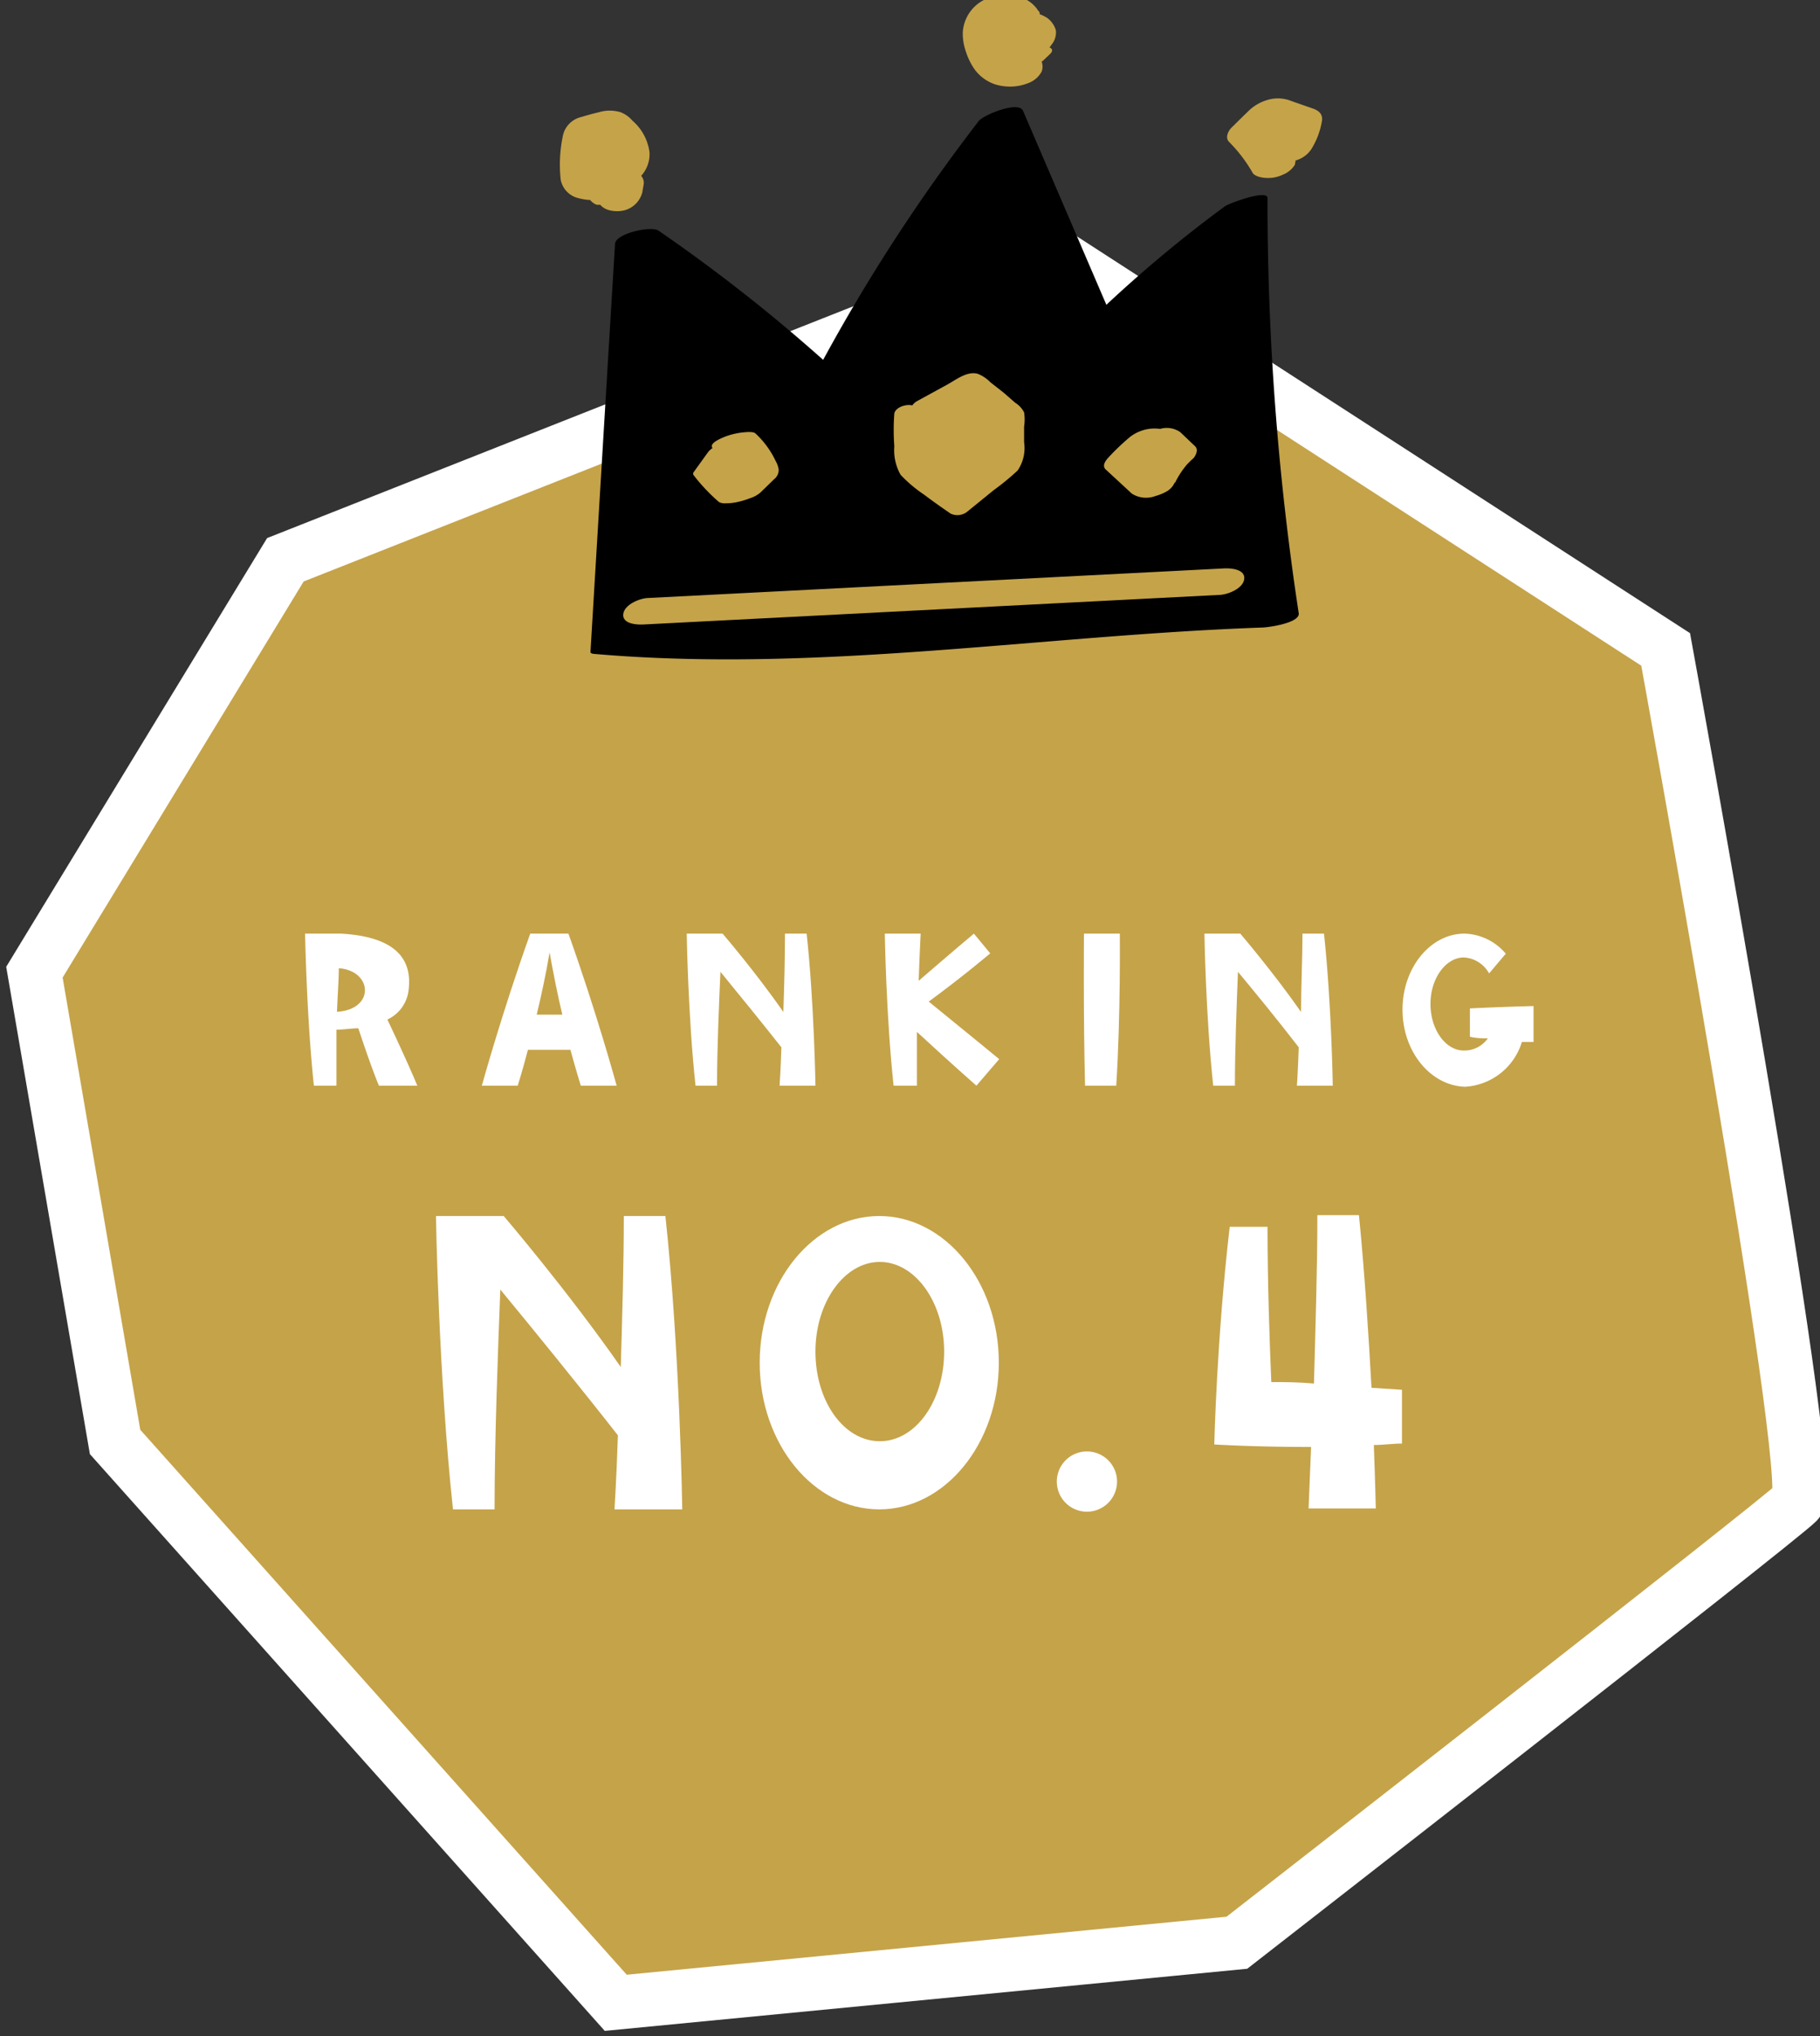 <svg id="レイヤー_1" data-name="レイヤー 1" xmlns="http://www.w3.org/2000/svg" viewBox="0 0 101.53 113.55"><rect x="0" y="0" width="101.53" height="113.55" fill="#333333" stroke="none"/><defs><style>.cls-1,.cls-3{fill:#c5a349;}.cls-1{stroke:#fff;stroke-miterlimit:10;stroke-width:3px;}.cls-2{fill:#fff;}</style></defs><path class="cls-1" d="M1.92,54.22l14-23,43-17,34,22s8.47,46.43,7.35,47.55S69,108.35,69,108.35L34.35,111.7,6.42,80.42Z"/><path class="cls-2" d="M21.61,56.86c1.24,2.62,1.67,3.69,1.67,3.69H21.14s-.37-.84-1.15-3.2c-.37,0-.76.07-1.22.08,0,1,0,2.14,0,3.12H17.51c-.41-3.9-.49-8.48-.49-8.48h2c2.68.15,4,1.15,3.78,3.09A2.06,2.06,0,0,1,21.61,56.86ZM18.9,54c0,.7-.07,1.54-.1,2.43C20.93,56.3,20.79,54.14,18.9,54Z"/><path class="cls-2" d="M31.71,52.07c1.59,4.44,2.69,8.48,2.69,8.48h-2s-.24-.77-.58-2H29.45c-.32,1.23-.57,2-.57,2h-2s1.1-4,2.7-8.48Zm-.34,4.52c-.24-1-.49-2.23-.71-3.47-.21,1.24-.47,2.43-.72,3.47Z"/><path class="cls-2" d="M38.8,60.55c-.42-3.9-.49-8.48-.49-8.48h2s1.85,2.15,3.39,4.37c.05-1.43.09-3,.09-4.37H45c.42,3.9.49,8.48.49,8.48h-2s.06-.86.1-2.14c-1.09-1.38-2.47-3.08-3.4-4.21C40.11,56,40,58.5,40,60.55Z"/><path class="cls-2" d="M49.36,52.07h2s-.06,1.09-.11,2.63c1.71-1.48,3.08-2.63,3.08-2.63l.91,1.1s-1.48,1.26-3.43,2.69c2.83,2.3,3.93,3.21,3.93,3.21l-1.27,1.48s-1.07-.93-3.32-3c0,1,0,2.1,0,3H49.85C49.43,56.65,49.36,52.07,49.36,52.07Z"/><path class="cls-2" d="M60.47,52.07h2s.05,4.52-.2,8.48H60.53C60.43,56.68,60.47,52.07,60.47,52.07Z"/><path class="cls-2" d="M67.68,60.55c-.42-3.9-.49-8.48-.49-8.48h2s1.84,2.15,3.39,4.37c0-1.43.08-3,.08-4.37h1.2c.42,3.9.49,8.48.49,8.48h-2s.06-.86.1-2.14C71.37,57,70,55.33,69.06,54.2c-.07,1.76-.17,4.3-.17,6.35Z"/><path class="cls-2" d="M78.24,56.31c0-2.34,1.56-4.24,3.46-4.24A3.11,3.11,0,0,1,84,53.19l-.93,1.1a1.71,1.71,0,0,0-1.41-.89c-1,0-1.86,1.16-1.86,2.59s.84,2.6,1.86,2.6A1.6,1.6,0,0,0,83,57.91c-.31,0-.64,0-1-.09V56.24c2.08-.1,3.55-.13,3.55-.13v2l-.65,0a3.53,3.53,0,0,1-3.17,2.5C79.8,60.55,78.24,58.65,78.24,56.31Z"/><path class="cls-2" d="M25.27,84.18c-.81-7.53-.95-16.36-.95-16.36H28.1s3.56,4.16,6.53,8.42c.08-2.75.17-5.78.17-8.42h2.32c.81,7.53.94,16.36.94,16.36H34.28s.11-1.68.19-4.13c-2.1-2.68-4.75-5.94-6.56-8.13-.13,3.4-.32,8.29-.32,12.26Z"/><path class="cls-2" d="M42.38,76c0-4.51,3-8.18,6.67-8.18s6.67,3.67,6.67,8.18-3,8.18-6.67,8.18S42.38,80.51,42.38,76Zm3.11-.62c0,2.78,1.59,5,3.59,5s3.59-2.24,3.59-5-1.62-5-3.59-5S45.49,72.62,45.49,75.38Z"/><path class="cls-2" d="M62.31,82.5a1.68,1.68,0,1,1-3.35,0,1.68,1.68,0,0,1,3.35,0Z"/><path class="cls-2" d="M76.51,77.4l1.7.11v3c-.54,0-1,.08-1.57.08.08,2.16.11,3.54.11,3.54H73l.14-3.43c-3.3,0-5.4-.14-5.4-.14s.13-5.85.86-12.14h2.11c0,3.1.11,6.31.21,8.66.68,0,1.46,0,2.38.08.08-3,.19-6.42.19-9.39h2.32C76.13,71,76.35,74.49,76.51,77.4Z"/><path d="M70.71,11.05c0-.52-2.18.31-2.37.45A72.63,72.63,0,0,0,61.72,17L57.07,6.18c-.25-.58-2.22.24-2.47.57a99.75,99.75,0,0,0-8.68,13.32,92.85,92.85,0,0,0-9.19-7.21c-.4-.28-2.39.16-2.42.74Q33.62,25,32.94,36.36h0c0,.06.06.1.21.11C45.6,37.55,58,35.44,70.38,35c.34,0,2.15-.25,2.07-.8A152.38,152.38,0,0,1,70.71,11.05Z"/><path class="cls-3" d="M35.85,9.71a1.78,1.78,0,0,0,.38-1.24,2.8,2.8,0,0,0-.95-1.74,1.63,1.63,0,0,0-.66-.47,2.08,2.08,0,0,0-1.21,0c-.35.08-.69.18-1,.27a1.36,1.36,0,0,0-1,1,7.78,7.78,0,0,0-.13,2.5,1.31,1.31,0,0,0,.91,1,3.44,3.44,0,0,0,.64.12h.09a.83.83,0,0,0,.37.27,1.25,1.25,0,0,0,.19,0,1,1,0,0,0,.54.31,1.71,1.71,0,0,0,.81,0,1.39,1.39,0,0,0,1-1l.08-.46a.58.58,0,0,0-.14-.46Z"/><path class="cls-3" d="M73.23,6.05l-.89-.31-.45-.16a2,2,0,0,0-1.2,0,2.51,2.51,0,0,0-1,.57l-.32.31-.67.66c-.19.19-.37.57-.13.8a8.15,8.15,0,0,1,1.31,1.72c.11.19.5.27.69.28a1.93,1.93,0,0,0,1-.18,1.41,1.41,0,0,0,.66-.54L72.27,9s0,0,0-.05a1.55,1.55,0,0,0,.87-.61,4.31,4.31,0,0,0,.61-1.62C73.8,6.33,73.52,6.15,73.23,6.05Z"/><path class="cls-3" d="M58.9,1.68A1.33,1.33,0,0,0,58.42,1,2.5,2.5,0,0,0,58,.79c0-.06,0-.13-.08-.19A1.8,1.8,0,0,0,57-.13,2.61,2.61,0,0,0,55.47-.2a2.17,2.17,0,0,0-1.76,2,3,3,0,0,0,.17,1.07,3.72,3.72,0,0,0,.49,1,2.34,2.34,0,0,0,1.1.82,2.77,2.77,0,0,0,2-.1,1.38,1.38,0,0,0,.64-.6.8.8,0,0,0,0-.55l.07-.05L58.59,3c.1-.1.17-.23,0-.34l-.05,0,.13-.18A1.06,1.06,0,0,0,58.9,1.68Z"/><path class="cls-3" d="M43.27,25.71a5,5,0,0,0-1.13-1.54c-.12-.11-.51-.07-.63-.06a4,4,0,0,0-1,.22c-.18.07-1,.38-.76.66a1,1,0,0,0-.26.24l-.82,1.14,0,.1A10.1,10.1,0,0,0,40.11,28a.68.68,0,0,0,.37.07,3.06,3.06,0,0,0,.74-.09,4.75,4.75,0,0,0,.64-.2,1.63,1.63,0,0,0,.56-.31l.76-.74a.66.66,0,0,0,.26-.54A1.39,1.39,0,0,0,43.27,25.71Z"/><path class="cls-3" d="M66.67,24.89l-.83-.79a1.32,1.32,0,0,0-1.12-.18A2.24,2.24,0,0,0,63,24.4a13.25,13.25,0,0,0-1.15,1.1c-.16.17-.4.47-.16.69l1.45,1.34a1.48,1.48,0,0,0,1.33.13,2.7,2.7,0,0,0,.61-.25,1.06,1.06,0,0,0,.46-.52l0,.06a4.71,4.71,0,0,1,.69-1.06c.1-.1.2-.21.31-.3S66.9,25.11,66.67,24.89Z"/><path class="cls-3" d="M68.31,31.7,36.18,33.35c-.45,0-1.34.35-1.41.89s.7.61,1.1.59L68,33.18c.45,0,1.34-.34,1.41-.88S68.71,31.68,68.31,31.7Z"/><path class="cls-3" d="M57.13,23a1.37,1.37,0,0,0-.5-.54L56,21.91l-.75-.59a2.06,2.06,0,0,0-.7-.47c-.59-.17-1.2.32-1.69.59l-1.7.93a.88.88,0,0,0-.27.24c-.36-.09-.93.11-1,.45a12.43,12.43,0,0,0,0,1.83,2.79,2.79,0,0,0,.35,1.59,7.58,7.58,0,0,0,1.3,1.1c.49.37,1,.73,1.5,1.07a.89.89,0,0,0,.89-.09l1.5-1.22a14,14,0,0,0,1.34-1.1,2.22,2.22,0,0,0,.36-1.58l0-.87A2.56,2.56,0,0,0,57.13,23ZM54,21.79h0l0,0Zm-.45,5.84h.1l0,0Z"/></svg>